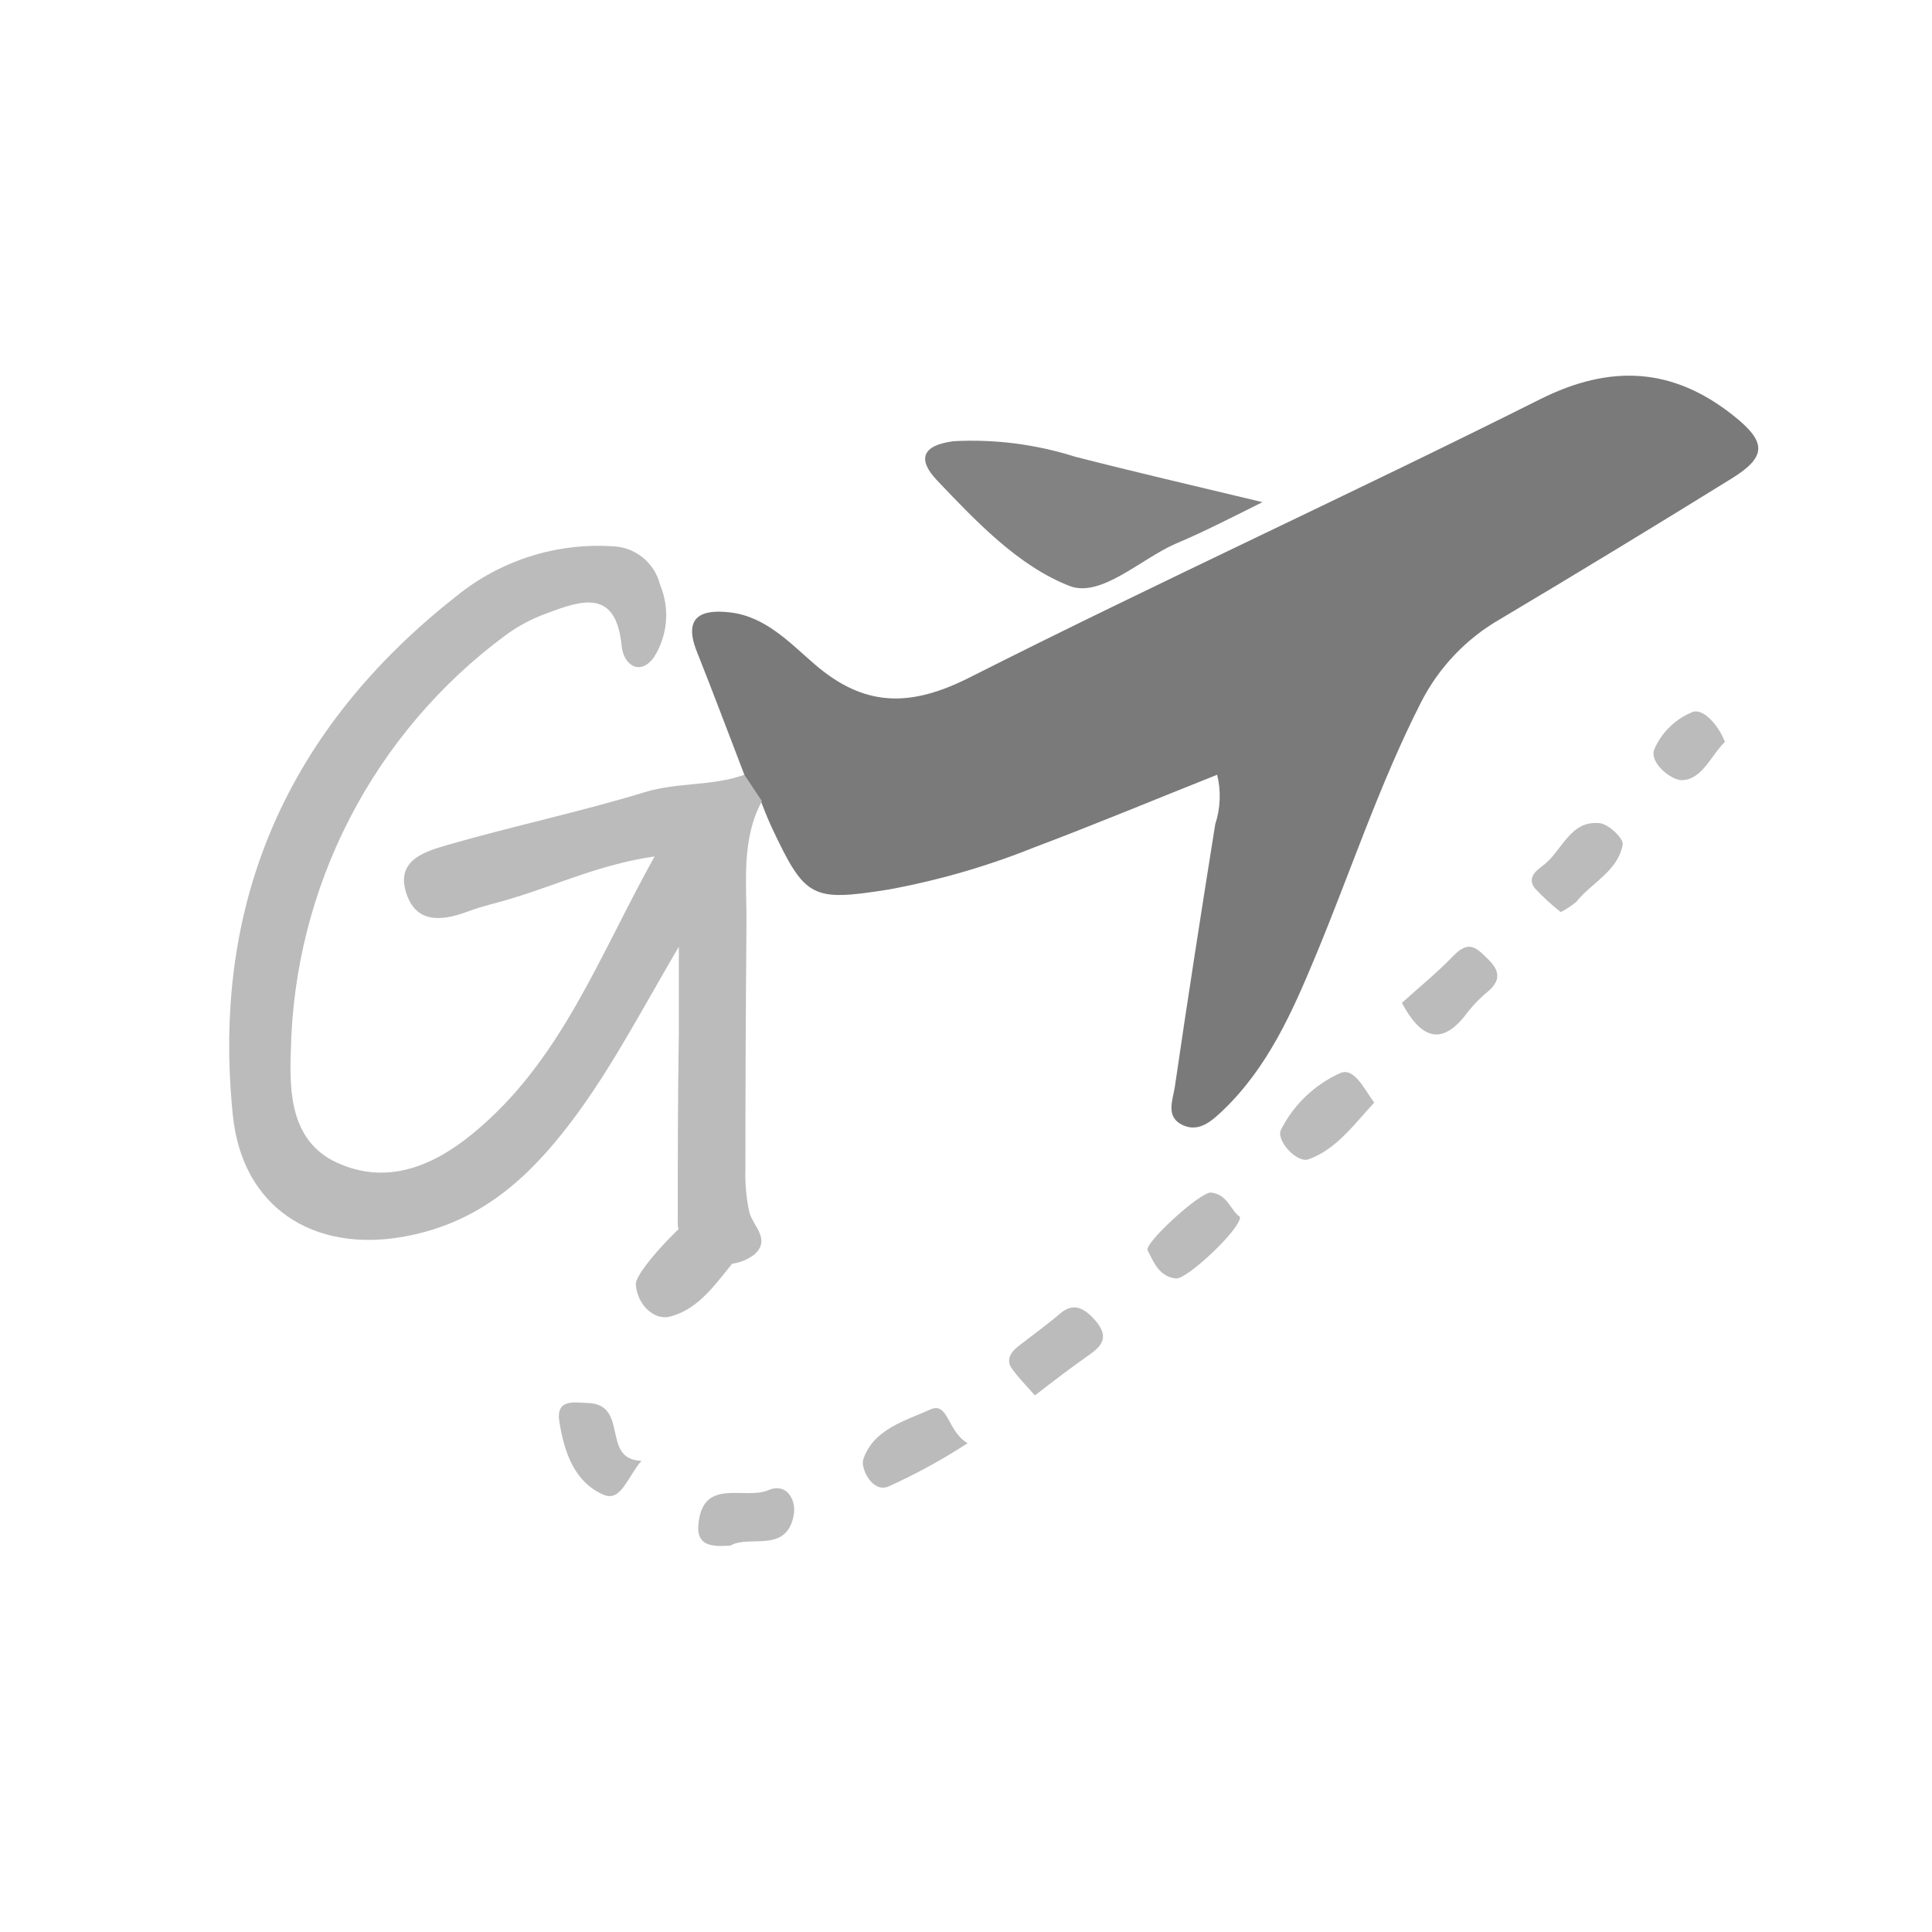<svg width="110" height="110" viewBox="0 0 110 110" fill="none" xmlns="http://www.w3.org/2000/svg">
<path d="M42.38 44.11C41.48 41.77 40.6 39.42 39.68 37.11C38.88 35.11 39.92 34.67 41.59 34.87C43.59 35.11 44.97 36.6 46.36 37.8C49.21 40.27 51.82 40.28 55.19 38.58C66 33.12 76.92 28.13 87.69 22.73C91.69 20.73 95.23 20.91 98.69 23.66C100.57 25.15 100.62 25.99 98.6 27.24C94.24 29.94 89.85 32.607 85.43 35.24C83.487 36.35 81.912 38.005 80.9 40C78.53 44.66 76.9 49.63 74.9 54.44C73.58 57.61 72.2 60.74 69.66 63.19C68.99 63.83 68.25 64.51 67.3 64.04C66.35 63.57 66.78 62.61 66.89 61.88C67.62 56.88 68.4 51.88 69.19 46.93C69.49 46.019 69.528 45.042 69.3 44.11C65.81 45.5 62.35 46.94 58.85 48.26C56.177 49.331 53.403 50.132 50.57 50.65C46.2 51.34 45.84 51.15 43.93 47.09C43.7 46.6 43.51 46.09 43.31 45.59C42.69 45.32 42.14 45 42.38 44.11Z" fill="#7A7A7A"/>
<path d="M42.38 44.11L43.38 45.61C42.17 47.87 42.53 50.34 42.5 52.75C42.46 57.35 42.44 61.95 42.44 66.55C42.414 67.373 42.488 68.195 42.66 69C42.86 69.81 43.91 70.55 42.96 71.42C42.568 71.723 42.098 71.91 41.605 71.959C41.112 72.009 40.615 71.919 40.17 71.7C39.689 71.556 39.27 71.254 38.983 70.841C38.696 70.429 38.558 69.931 38.59 69.43C38.59 65.91 38.59 62.43 38.65 58.87V53.9C36.35 57.82 34.52 61.39 32.02 64.52C29.52 67.65 26.82 69.73 22.94 70.42C17.79 71.32 13.8 68.71 13.26 63.53C12 51.33 16.42 41.45 26 33.93C28.486 31.916 31.636 30.907 34.83 31.1C35.466 31.11 36.08 31.331 36.578 31.727C37.075 32.123 37.428 32.673 37.58 33.29C37.862 33.959 37.977 34.687 37.914 35.41C37.851 36.133 37.613 36.83 37.22 37.44C36.44 38.49 35.5 37.89 35.39 36.75C35.07 33.51 33.12 34.17 31.16 34.91C30.309 35.211 29.507 35.636 28.78 36.17C25.069 38.916 22.038 42.478 19.919 46.579C17.801 50.681 16.651 55.214 16.56 59.83C16.47 62.22 16.56 64.98 19.17 66.19C22.01 67.5 24.65 66.41 26.93 64.53C31.93 60.43 34.06 54.53 37.27 48.76C34.19 49.21 31.76 50.36 29.21 51.13C28.36 51.4 27.47 51.58 26.63 51.9C25.11 52.47 23.63 52.58 23.1 50.75C22.57 48.92 24.28 48.46 25.51 48.1C29.22 47.03 33.02 46.23 36.72 45.1C38.59 44.53 40.56 44.77 42.38 44.11Z" fill="#BBBBBB"/>
<path d="M71.88 28.59C69.88 29.59 68.43 30.33 66.95 30.95C64.95 31.82 62.68 34.06 60.89 33.36C57.97 32.22 55.59 29.7 53.36 27.36C52.24 26.18 52.45 25.36 54.29 25.12C56.627 24.995 58.968 25.293 61.2 26C64.59 26.87 68 27.66 71.88 28.59Z" fill="#828282"/>
<path d="M36.52 83.17C35.69 84.17 35.34 85.51 34.38 85.11C32.7 84.4 32.13 82.68 31.85 80.97C31.63 79.62 32.69 79.86 33.43 79.88C35.86 79.92 34.19 83.12 36.52 83.17Z" fill="#BBBBBB"/>
<path d="M58.92 79.45C58.41 78.86 57.99 78.45 57.61 77.92C57.23 77.39 57.61 76.92 58.03 76.61C58.81 76 59.62 75.42 60.37 74.78C61.12 74.14 61.74 74.47 62.37 75.19C63.11 76.06 62.83 76.57 62.03 77.13C61 77.85 60 78.62 58.92 79.45Z" fill="#BBBBBB"/>
<path d="M78.24 62.78C77.11 64 76.08 65.44 74.52 66C73.84 66.26 72.64 64.92 72.93 64.33C73.651 62.9 74.84 61.759 76.3 61.1C77.1 60.75 77.67 62 78.24 62.78Z" fill="#BBBBBB"/>
<path d="M70.6 69.29C70.65 69.96 67.6 72.84 66.96 72.79C66.01 72.7 65.69 71.87 65.34 71.19C65.13 70.79 68.34 67.85 68.95 67.9C69.9 68 70.07 68.93 70.6 69.29Z" fill="#BBBBBB"/>
<path d="M55.09 82.17C53.643 83.113 52.126 83.943 50.55 84.65C49.64 84.98 48.99 83.58 49.15 83.1C49.71 81.37 51.56 80.89 52.99 80.24C54 79.81 53.94 81.5 55.09 82.17Z" fill="#BBBBBB"/>
<path d="M88.86 51.93C88.345 51.522 87.861 51.078 87.41 50.6C86.93 50.02 87.41 49.6 87.85 49.28C88.94 48.47 89.38 46.68 91.09 46.87C91.59 46.92 92.45 47.75 92.39 48.08C92.13 49.58 90.65 50.24 89.76 51.33C89.487 51.567 89.184 51.769 88.86 51.93V51.93Z" fill="#BBBBBB"/>
<path d="M41.59 88C40.5 88.08 39.67 88 39.76 86.84C39.98 84.07 42.39 85.43 43.76 84.84C44.76 84.41 45.33 85.36 45.2 86.21C44.82 88.5 42.64 87.36 41.59 88Z" fill="#BBBBBB"/>
<path d="M79.82 57.1C80.75 56.25 81.82 55.39 82.74 54.43C83.66 53.47 84.1 54 84.74 54.63C85.38 55.26 85.46 55.81 84.74 56.43C84.321 56.772 83.939 57.158 83.6 57.58C82.27 59.41 81.05 59.41 79.82 57.1Z" fill="#BBBBBB"/>
<path d="M42.41 71.15C41.08 72.46 40.16 74.43 38.15 74.96C37.26 75.2 36.28 74.3 36.2 73.13C36.15 72.3 39.88 68.46 40.54 68.67C41.58 69 42 70 42.41 71.15Z" fill="#BBBBBB"/>
<path d="M98.21 42.24C97.4 43.02 96.93 44.39 95.75 44.42C95.14 44.42 93.89 43.42 94.19 42.66C94.399 42.178 94.701 41.742 95.078 41.376C95.456 41.011 95.901 40.723 96.39 40.53C97 40.33 97.86 41.32 98.21 42.24Z" fill="#BBBBBB"/>
</svg>
